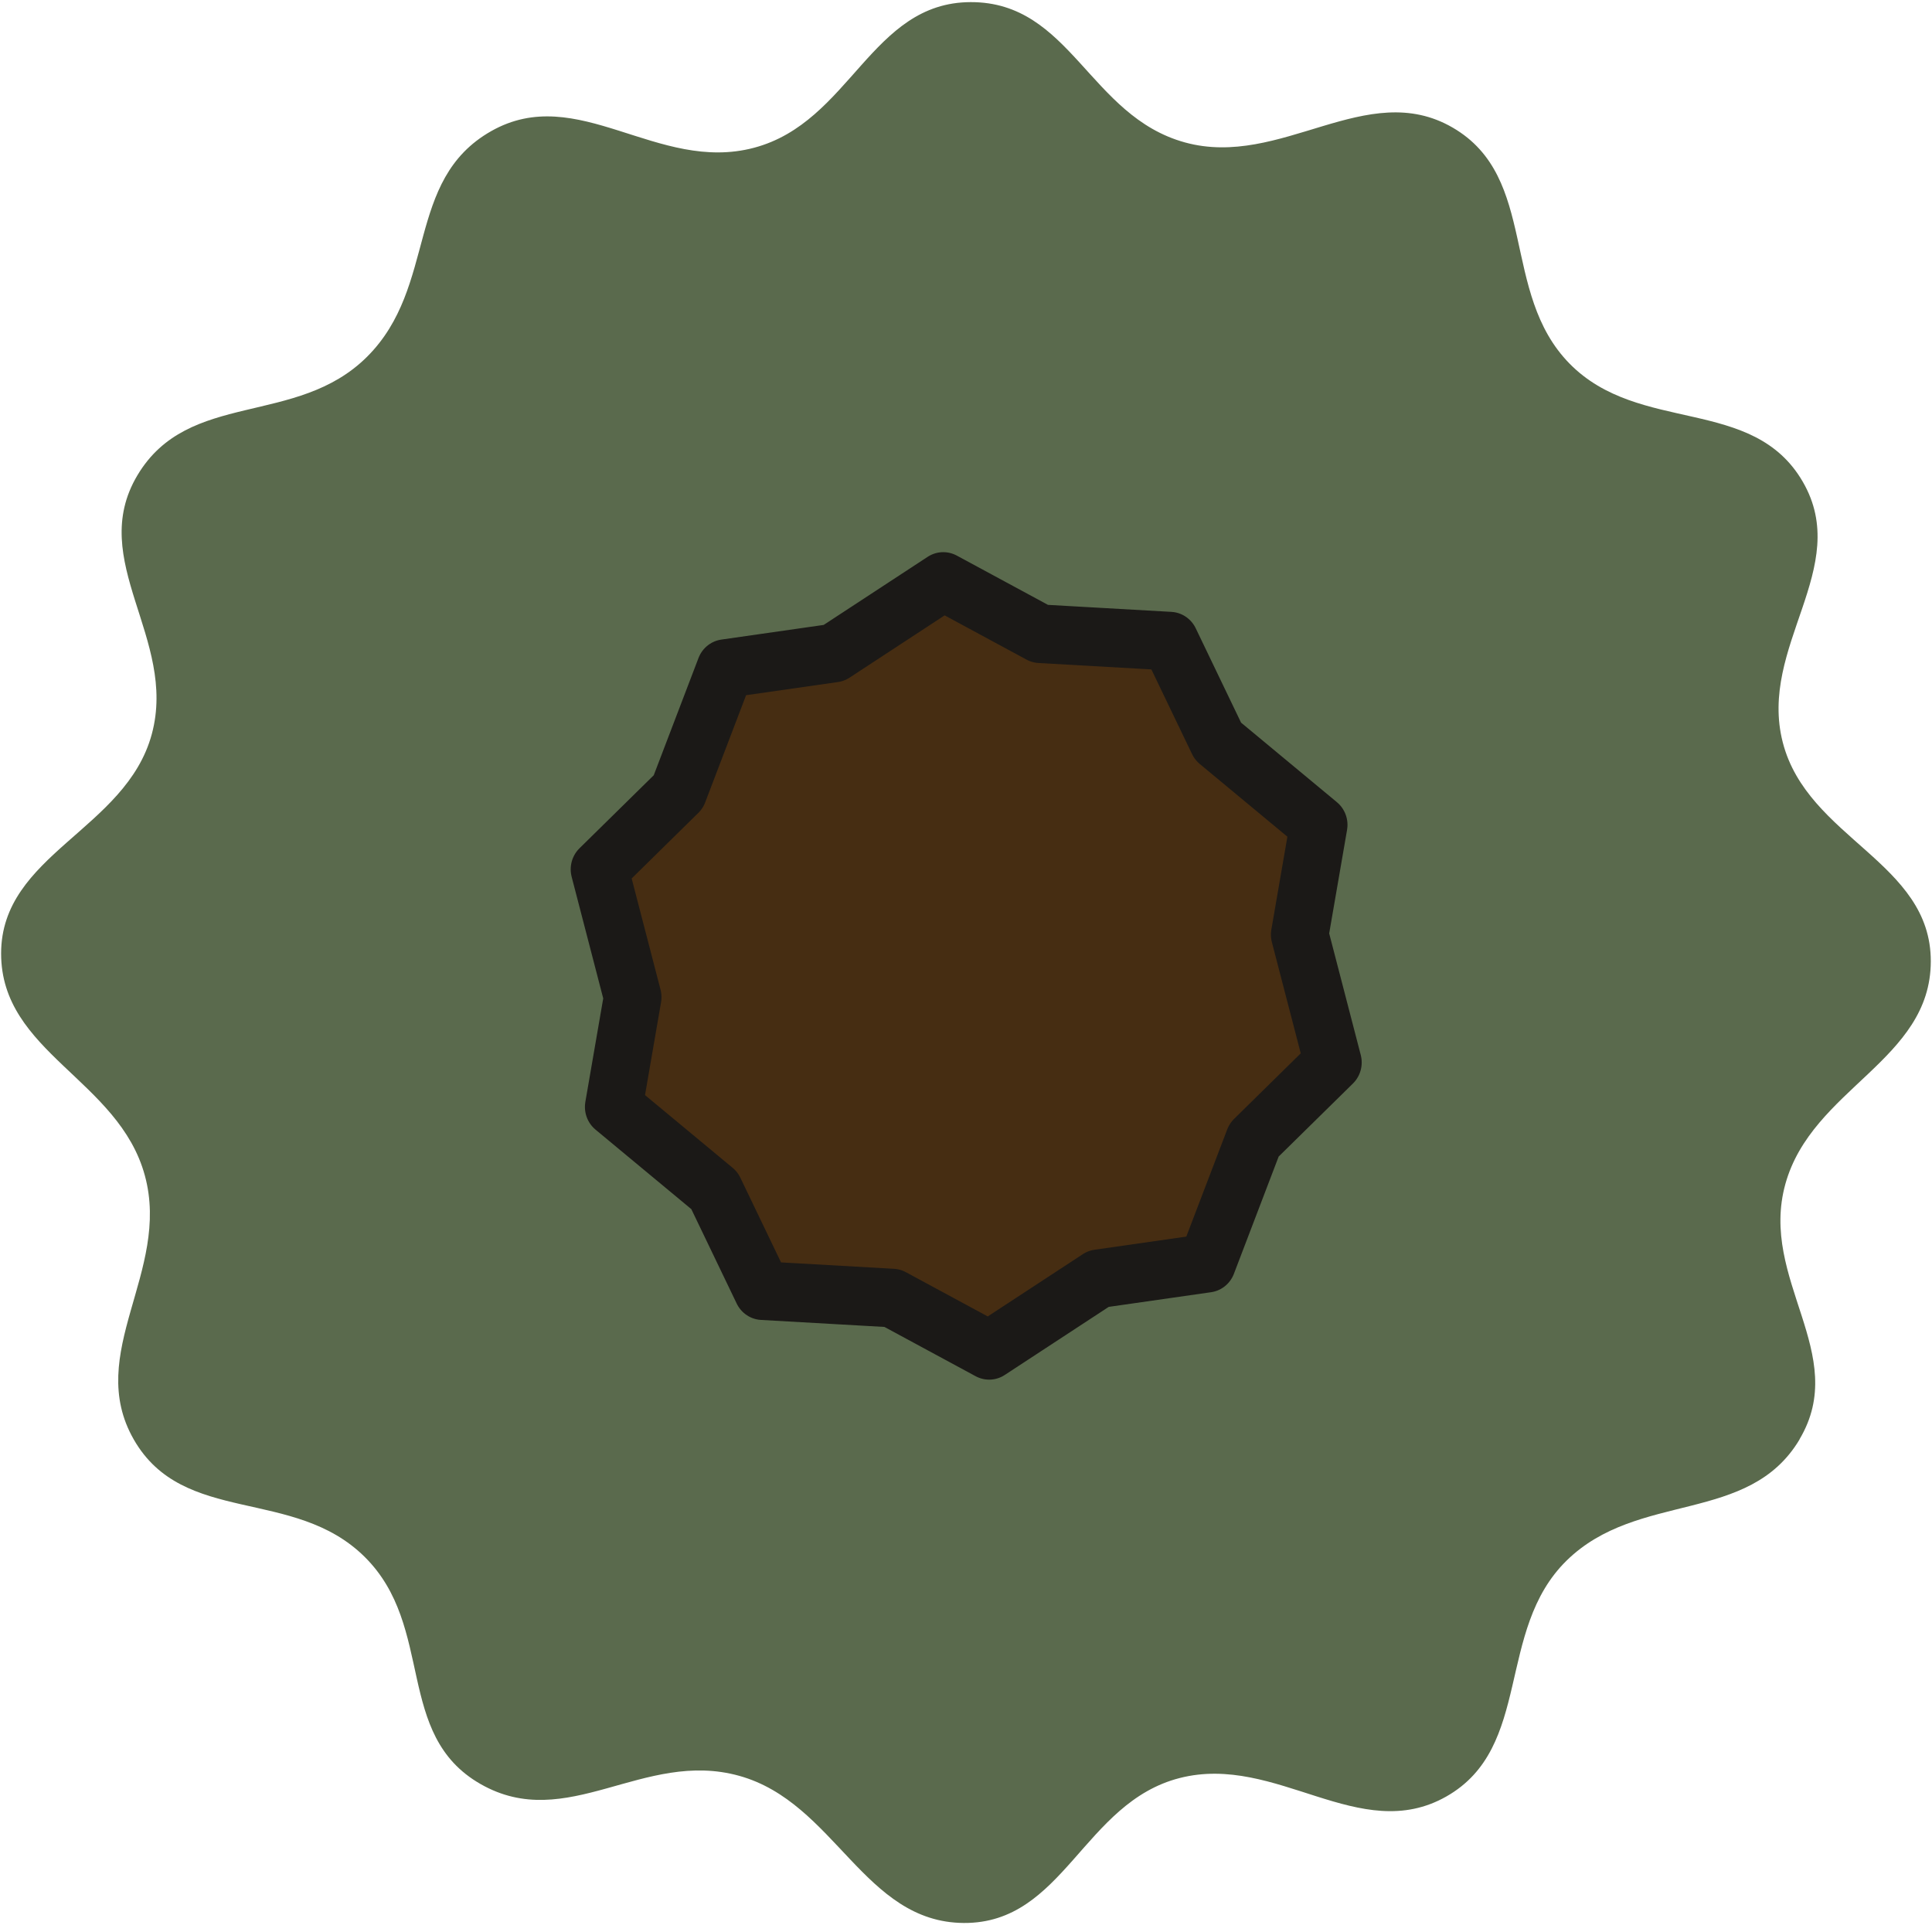 <?xml version="1.0" encoding="UTF-8" standalone="no"?>
<!-- Created with Inkscape (http://www.inkscape.org/) -->

<svg
   width="256"
   height="256"
   viewBox="0 0 67.733 67.733"
   version="1.1"
   id="svg10588"
   inkscape:version="1.4.2 (f4327f4, 2025-05-13)"
   sodipodi:docname="map-tree-og.svg"
   xmlns:inkscape="http://www.inkscape.org/namespaces/inkscape"
   xmlns:sodipodi="http://sodipodi.sourceforge.net/DTD/sodipodi-0.dtd"
   xmlns="http://www.w3.org/2000/svg"
   xmlns:svg="http://www.w3.org/2000/svg"
   xmlns:rdf="http://www.w3.org/1999/02/22-rdf-syntax-ns#"
   xmlns:cc="http://creativecommons.org/ns#"
   xmlns:dc="http://purl.org/dc/elements/1.1/">
  <defs
     id="defs10582" />
  <sodipodi:namedview
     id="base"
     pagecolor="#ffffff"
     bordercolor="#666666"
     borderopacity="1.0"
     inkscape:pageopacity="0.0"
     inkscape:pageshadow="2"
     inkscape:zoom="2.8284271"
     inkscape:cx="118.26361"
     inkscape:cy="150.43697"
     inkscape:document-units="mm"
     inkscape:current-layer="layer1"
     showgrid="true"
     units="px"
     inkscape:window-width="1920"
     inkscape:window-height="1009"
     inkscape:window-x="-8"
     inkscape:window-y="-8"
     inkscape:window-maximized="1"
     inkscape:showpageshadow="2"
     inkscape:pagecheckerboard="0"
     inkscape:deskcolor="#d1d1d1">
    <inkscape:grid
       type="xygrid"
       id="grid11143"
       originx="0"
       originy="0"
       spacingy="1"
       spacingx="1"
       units="px" />
  </sodipodi:namedview>
  <g
     inkscape:label="Layer 1"
     inkscape:groupmode="layer"
     id="layer1"
     transform="translate(0,-229.267)">
    <path
       sodipodi:type="star"
       style="fill:#3e502e;fill-opacity:0.849;stroke:none;stroke-width:1.018;stroke-miterlimit:4;stroke-dasharray:none;stroke-opacity:1"
       id="path10592"
       sodipodi:sides="12"
       sodipodi:cx="8.15172"
       sodipodi:cy="266.46445"
       sodipodi:r1="11.528661"
       sodipodi:r2="10.145222"
       sodipodi:arg1="0.52849164"
       sodipodi:arg2="0.79029103"
       inkscape:flatsided="false"
       inkscape:rounded="0.38"
       inkscape:randomized="0.005"
       d="m 18.131,272.227 c -0.609,1.028 -1.937,0.618 -2.791,1.458 -0.853,0.84 -0.403,2.244 -1.44,2.836 -1.038,0.592 -2.036,-0.518 -3.193,-0.222 -1.157,0.296 -1.39,1.75 -2.587,1.743 -1.198,-0.007 -1.541,-1.448 -2.69,-1.769 -1.149,-0.321 -2.062,0.693 -3.098,0.099 -1.036,-0.594 -0.54,-1.887 -1.388,-2.731 -0.848,-0.844 -2.17,-0.371 -2.765,-1.41 -0.595,-1.039 0.445,-2.018 0.132,-3.174 -0.312,-1.156 -1.723,-1.48 -1.722,-2.672 0.001,-1.192 1.496,-1.486 1.805,-2.637 0.309,-1.151 -0.784,-2.083 -0.172,-3.112 0.612,-1.029 1.905,-0.578 2.751,-1.425 0.846,-0.847 0.449,-2.122 1.486,-2.712 1.037,-0.59 1.99,0.509 3.148,0.2 1.157,-0.308 1.399,-1.749 2.596,-1.751 1.197,-0.002 1.417,1.37 2.566,1.687 1.149,0.317 2.177,-0.779 3.207,-0.178 1.03,0.601 0.565,1.985 1.4,2.838 0.836,0.853 2.195,0.383 2.793,1.42 0.598,1.037 -0.537,1.976 -0.24,3.133 0.297,1.157 1.775,1.437 1.773,2.632 -0.001,1.194 -1.424,1.527 -1.742,2.678 -0.318,1.151 0.779,2.04 0.17,3.068 z"
       transform="matrix(2.927,0,0,2.916,10.023,-514.087)" />
    <path
       sodipodi:type="star"
       style="fill:#462d12;fill-opacity:1;stroke:#1b1917;stroke-width:0.644;stroke-linecap:round;stroke-linejoin:round;stroke-miterlimit:4;stroke-dasharray:none;stroke-opacity:1"
       id="path11141"
       sodipodi:sides="10"
       sodipodi:cx="22.346678"
       sodipodi:cy="274.63733"
       sodipodi:r1="4.234688"
       sodipodi:r2="3.744025"
       sodipodi:arg1="0.88171029"
       sodipodi:arg2="1.1646906"
       inkscape:flatsided="false"
       inkscape:rounded="0"
       inkscape:randomized="0"
       d="m 25.039,277.906 -1.214,0.171 -1.222,0.787 -1.082,-0.575 -1.451,-0.081 -0.538,-1.101 -1.126,-0.919 0.212,-1.207 -0.371,-1.405 0.881,-0.852 0.526,-1.355 1.214,-0.171 1.222,-0.787 1.082,0.575 1.451,0.081 0.538,1.101 1.126,0.919 -0.212,1.207 0.371,1.405 -0.881,0.852 z"
       inkscape:transform-center-x="0.017363762"
       inkscape:transform-center-y="-0.026221785"
       transform="matrix(3.136,0,0,3.189,-36.205,-612.689)" />
  </g>
</svg>
